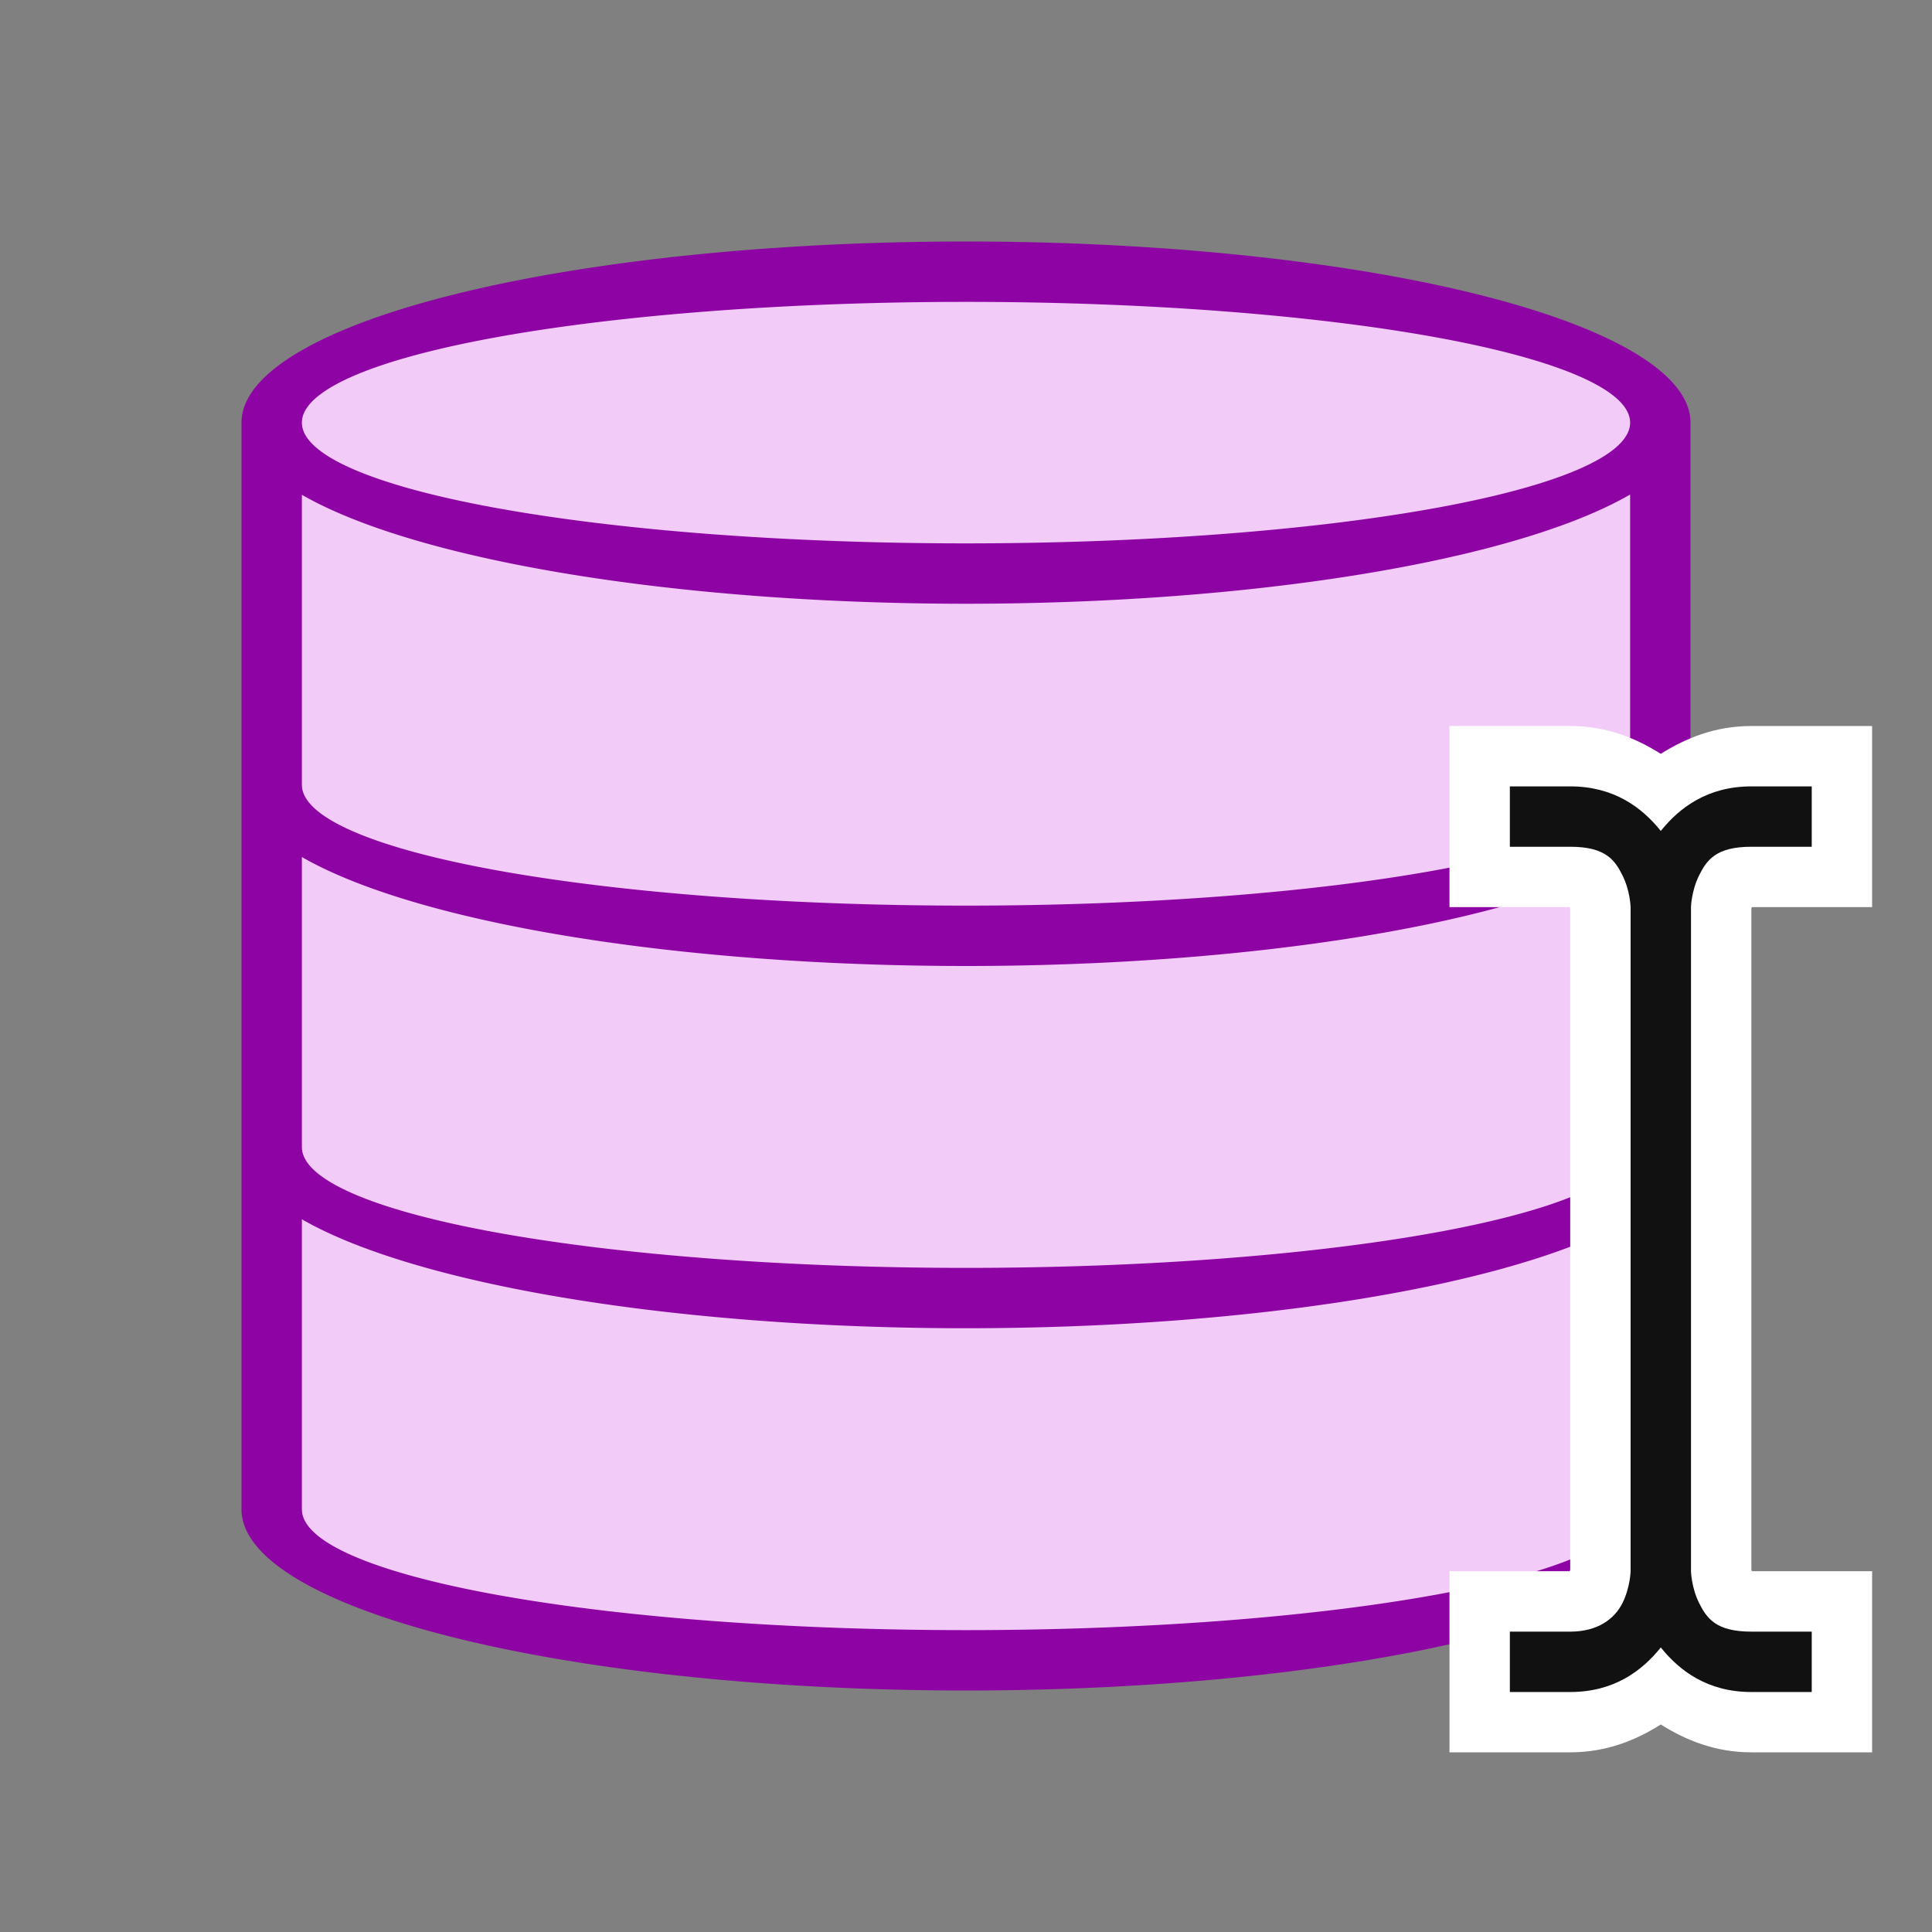 <?xml version="1.0" encoding="UTF-8" standalone="no"?>
<svg
   xmlns:dc="http://purl.org/dc/elements/1.1/"
   xmlns:cc="http://creativecommons.org/ns#"
   xmlns:rdf="http://www.w3.org/1999/02/22-rdf-syntax-ns#"
   xmlns:svg="http://www.w3.org/2000/svg"
   xmlns="http://www.w3.org/2000/svg"
   xmlns:sodipodi="http://sodipodi.sourceforge.net/DTD/sodipodi-0.dtd"
   xmlns:inkscape="http://www.inkscape.org/namespaces/inkscape"
   viewBox="0 0 32 32"
   version="1.1"
   id="svg6"
   sodipodi:docname="dbqueryrename.svg"
   inkscape:export-filename="/home/jupiter007/Libreoffice yaru theme fullcolor/build/cmd/32/dbqueryrename.png"
   inkscape:export-xdpi="95"
   inkscape:export-ydpi="95"
   inkscape:version="1.0.1 (3bc2e813f5, 2020-09-07)">
  <rect x="0" y="0" width="32" height="32" fill="#808080" stroke="none"/>
  <defs
     id="defs10" />
  <sodipodi:namedview
     pagecolor="#ffffff"
     bordercolor="#666666"
     borderopacity="1"
     objecttolerance="10"
     gridtolerance="10"
     guidetolerance="10"
     inkscape:pageopacity="0"
     inkscape:pageshadow="2"
     inkscape:window-width="1920"
     inkscape:window-height="1011"
     id="namedview8"
     showgrid="true"
     inkscape:zoom="20.85965"
     inkscape:cx="14.562127"
     inkscape:cy="21.264083"
     inkscape:window-x="0"
     inkscape:window-y="0"
     inkscape:window-maximized="1"
     inkscape:current-layer="svg6"
     inkscape:document-rotation="0">
    <inkscape:grid
       type="xygrid"
       id="grid838" />
  </sodipodi:namedview>
  <path
     style="fill:#f2cbf8;fill-opacity:1;stroke-width:0.958"
     id="path817"
     d="M 16,4.5 C 9.649,4.5 4.5,5.787 4.5,7.375 v 5.75 5.75 5.75 c 0,1.588 5.149,2.875 11.5,2.875 6.351,0 11.5,-1.287 11.5,-2.875 V 7.375 C 27.5,5.787 22.351,4.5 16,4.5 Z"
     inkscape:connector-curvature="0"
     sodipodi:nodetypes="ssccsssss" />
  <path
     inkscape:connector-curvature="0"
     d="M 16,4 A 12,3 0 0 0 4,7 v 6 6 6 A 12,3 0 0 0 16,28 12,3 0 0 0 28,25 V 7 A 12,3 0 0 0 16,4 Z m 0,1 A 11,2 0 0 1 27,7 11,2 0 0 1 16,9 11,2 0 0 1 5,7 11,2 0 0 1 16,5 Z M 27,8.191 V 13 A 11,2 0 0 1 16,15 11,2 0 0 1 5,13 V 8.195 A 12,3 0 0 0 16,10 12,3 0 0 0 27,8.191 Z m 0,6 V 19 A 11,2 0 0 1 16,21 11,2 0 0 1 5,19 V 14.195 A 12,3 0 0 0 16,16 12,3 0 0 0 27,14.191 Z m 0,6 V 25 A 11,2 0 0 1 16,27 11,2 0 0 1 5,25 V 20.195 A 12,3 0 0 0 16,22 12,3 0 0 0 27,20.191 Z"
     id="path2"
     style="fill:#8e03a3;fill-opacity:1" />
  <g
     id="g12435"
     style="display:inline"
     transform="translate(-102.992,185.025)">
    <path
       sodipodi:nodetypes="cccccccccscsccccccccscsc"
       inkscape:connector-curvature="0"
       id="path3543"
       d="m 127,-173 v 1 2 h 1.992 c 0.002,0.008 0.008,0.025 0.008,0.025 v 10.949 c 0,0 -0.006,0.017 -0.008,0.025 H 127 v 3 h 2 c 0.599,0 1.086,-0.2 1.5,-0.461 0.414,0.26 0.901,0.461 1.5,0.461 h 2 v -3 h -1.992 c -0.002,-0.008 -0.008,-0.025 -0.008,-0.025 v -10.949 c 0,0 0.006,-0.017 0.008,-0.025 H 134 v -3 h -2 c -0.599,0 -1.086,0.2 -1.5,0.461 C 130.086,-172.8 129.599,-173 129,-173 Z"
       style="color:#000000;font-style:normal;font-variant:normal;font-weight:normal;font-stretch:normal;font-size:medium;line-height:normal;font-family:sans-serif;font-variant-ligatures:normal;font-variant-position:normal;font-variant-caps:normal;font-variant-numeric:normal;font-variant-alternates:normal;font-feature-settings:normal;text-indent:0;text-align:start;text-decoration:none;text-decoration-line:none;text-decoration-style:solid;text-decoration-color:#000000;letter-spacing:normal;word-spacing:normal;text-transform:none;writing-mode:lr-tb;direction:ltr;text-orientation:mixed;dominant-baseline:auto;baseline-shift:baseline;text-anchor:start;white-space:normal;shape-padding:0;clip-rule:nonzero;display:inline;overflow:visible;visibility:visible;opacity:1;isolation:auto;mix-blend-mode:normal;color-interpolation:sRGB;color-interpolation-filters:linearRGB;solid-color:#000000;solid-opacity:1;vector-effect:none;fill:#ffffff;fill-opacity:1;fill-rule:evenodd;stroke:none;stroke-width:2;stroke-linecap:butt;stroke-linejoin:miter;stroke-miterlimit:4;stroke-dasharray:none;stroke-dashoffset:0;stroke-opacity:1;color-rendering:auto;image-rendering:auto;shape-rendering:auto;text-rendering:auto;enable-background:accumulate" />
    <path
       sodipodi:nodetypes="ccsccccsccscsccsccccsccscsc"
       inkscape:connector-curvature="0"
       style="color:#000000;font-style:normal;font-variant:normal;font-weight:normal;font-stretch:normal;font-size:medium;line-height:normal;font-family:sans-serif;font-variant-ligatures:normal;font-variant-position:normal;font-variant-caps:normal;font-variant-numeric:normal;font-variant-alternates:normal;font-feature-settings:normal;text-indent:0;text-align:start;text-decoration:none;text-decoration-line:none;text-decoration-style:solid;text-decoration-color:#000000;letter-spacing:normal;word-spacing:normal;text-transform:none;writing-mode:lr-tb;direction:ltr;text-orientation:mixed;dominant-baseline:auto;baseline-shift:baseline;text-anchor:start;white-space:normal;shape-padding:0;clip-rule:nonzero;display:inline;overflow:visible;visibility:visible;opacity:1;isolation:auto;mix-blend-mode:normal;color-interpolation:sRGB;color-interpolation-filters:linearRGB;solid-color:#000000;solid-opacity:1;vector-effect:none;fill:#111111;fill-opacity:1;fill-rule:evenodd;stroke:none;stroke-width:1px;stroke-linecap:butt;stroke-linejoin:miter;stroke-miterlimit:4;stroke-dasharray:none;stroke-dashoffset:0;stroke-opacity:1;color-rendering:auto;image-rendering:auto;shape-rendering:auto;text-rendering:auto;enable-background:accumulate"
       d="m 128,-172 v 1 h 1 c 0.583,0 0.737,0.217 0.865,0.473 C 129.993,-170.272 130,-170 130,-170 v 11 c 0,0 -0.007,0.272 -0.135,0.527 C 129.737,-158.217 129.462,-158 129,-158 h -1 v 1 h 1 c 0.727,0 1.191,-0.353 1.5,-0.738 0.309,0.385 0.773,0.738 1.5,0.738 h 1 v -1 h -1 c -0.583,0 -0.737,-0.217 -0.865,-0.473 C 131.007,-158.728 131,-159 131,-159 v -11 c 0,0 0.007,-0.272 0.135,-0.527 C 131.263,-170.783 131.417,-171 132,-171 h 1 v -1 h -1 c -0.727,0 -1.191,0.353 -1.5,0.738 C 130.191,-171.647 129.727,-172 129,-172 Z"
       id="path7092" />
  </g>
</svg>
